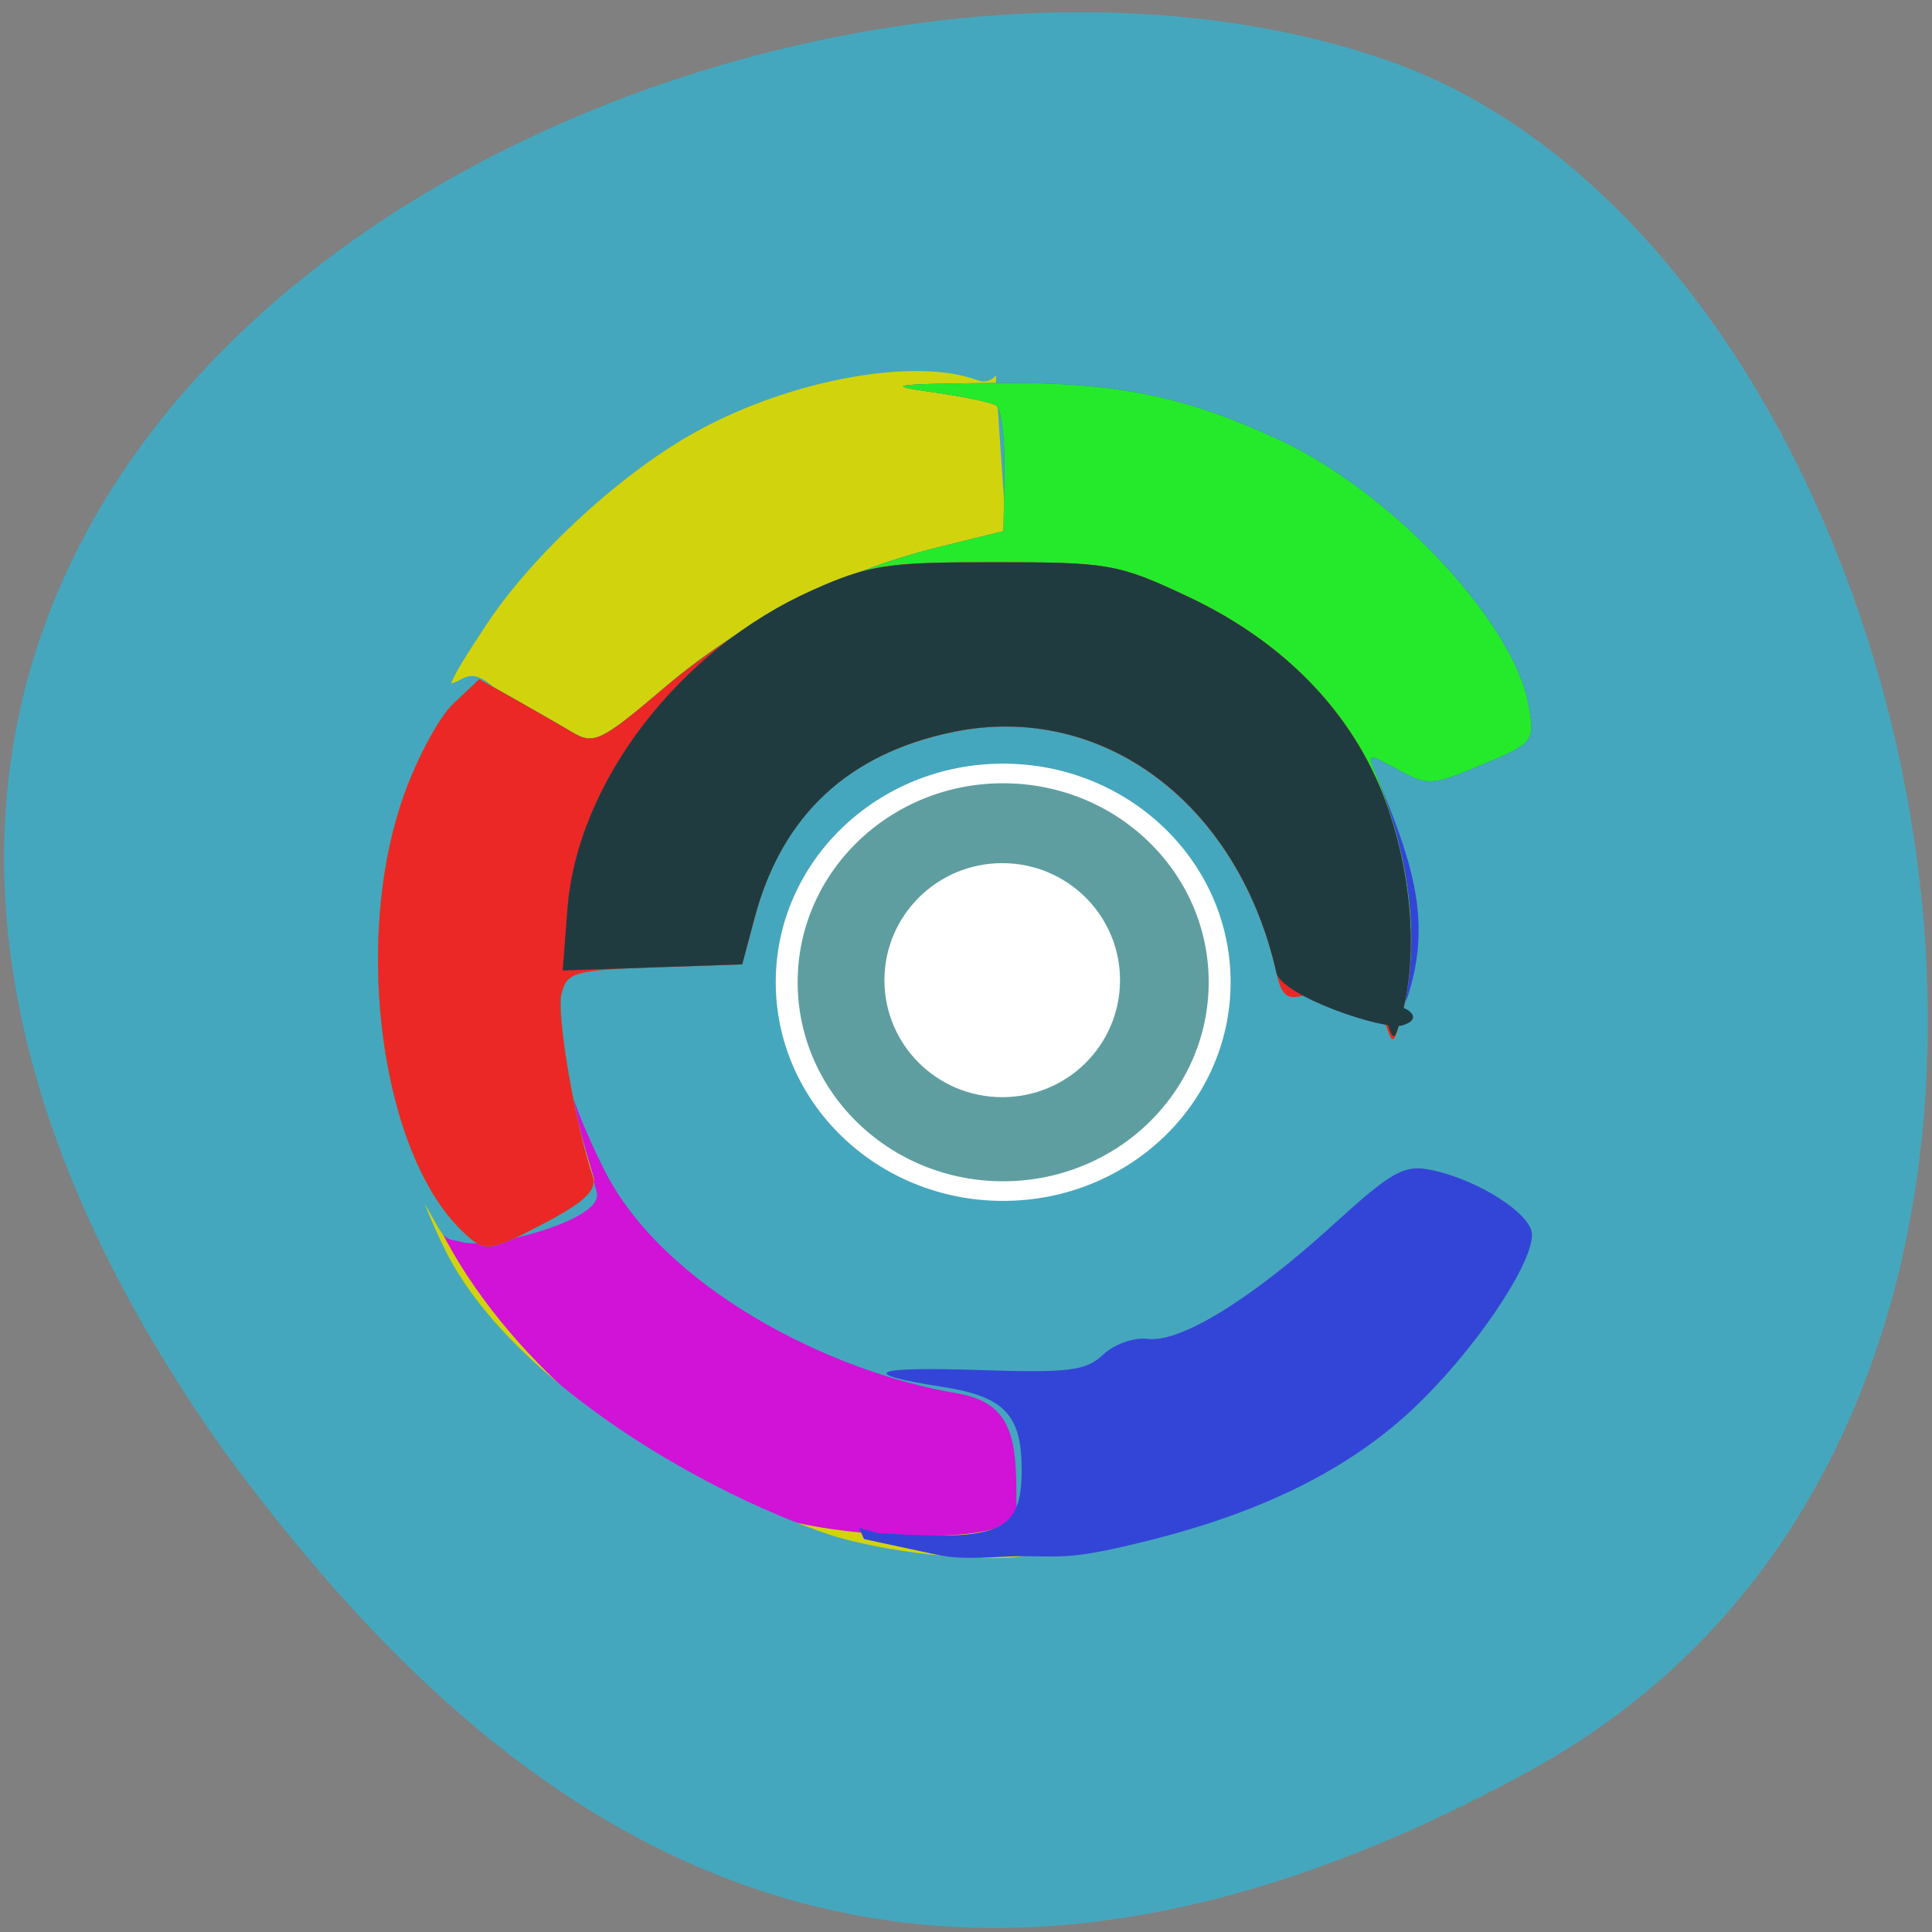 
<svg xmlns="http://www.w3.org/2000/svg" xmlns:xlink="http://www.w3.org/1999/xlink" width="32px" height="32px" viewBox="0 0 32 32" version="1.1">
<rect x="0" y="0" width="32" height="32" fill="#808080" stroke="none"/>
<g id="surface1">
<path style=" stroke:none;fill-rule:nonzero;fill:rgb(27.059%,65.49%,74.118%);fill-opacity:1;" d="M 25.363 29.316 C 36.383 23.25 32.105 4.238 23.035 1.02 C 12.23 -2.812 -8.293 7.164 3.73 24.059 C 7.926 29.75 14.348 35.383 25.363 29.316 Z M 25.363 29.316 "/>
<path style=" stroke:none;fill-rule:nonzero;fill:rgb(81.569%,7.451%,83.922%);fill-opacity:1;" d="M 14.043 26.648 C 13.895 26.559 13.605 26.48 13.402 26.48 C 13.199 26.48 12.562 25.961 11.73 25.582 C 10.516 25.023 10.234 24.398 8.977 23.199 C 7.273 21.578 5.828 20.465 5.395 18.578 C 5.27 18.039 5.102 17.594 5.016 17.594 C 4.934 17.594 4.867 16.863 4.867 15.973 C 4.867 15.082 4.934 14.352 5.016 14.352 C 5.098 14.352 5.262 13.945 5.383 13.453 C 6.09 10.535 8.512 7.652 11.355 6.348 C 12.191 5.965 13.297 5.559 13.816 5.445 C 14.336 5.332 14.762 5.176 14.762 5.098 C 14.762 5.02 15.531 4.957 16.473 4.957 C 17.41 4.957 18.18 5.02 18.18 5.098 C 18.18 5.18 18.645 5.34 19.215 5.457 C 19.785 5.574 20.855 5.941 21.598 6.273 C 23.473 7.113 25.926 9.453 26.758 11.191 C 27.707 13.176 27.895 13.98 27.895 16.09 C 27.895 17.781 27.832 18.199 27.383 19.402 C 26.668 21.324 26.039 22.277 24.578 23.668 C 23.113 25.059 22.109 25.652 20.082 26.332 C 18.793 26.766 18.391 26.82 16.473 26.816 C 15.285 26.816 14.191 26.738 14.043 26.648 Z M 17.453 16.926 C 18.078 16.469 18.039 15.449 17.379 14.91 C 16.758 14.402 16.258 14.418 15.359 14.973 L 14.629 15.422 L 15.043 16.039 C 15.926 17.348 16.555 17.578 17.453 16.926 Z M 14.012 15.531 C 14.469 15.516 14.461 15.508 13.906 15.355 C 13.543 15.254 13.32 15.086 13.32 14.898 C 13.316 14.648 13.293 14.641 13.141 14.863 C 12.855 15.281 12.922 15.77 13.246 15.648 C 13.402 15.594 13.746 15.539 14.012 15.531 Z M 14.012 15.531 "/>
<path style=" stroke:none;fill-rule:nonzero;fill:rgb(81.961%,83.137%,4.706%);fill-opacity:1;" d="M 14.043 26.648 C 13.895 26.559 13.605 26.48 13.402 26.48 C 13.199 26.48 12.355 26.164 11.523 25.785 C 10.305 25.227 9.715 24.805 8.457 23.605 C 6.75 21.984 5.828 20.465 5.395 18.578 C 5.27 18.039 5.102 17.594 5.016 17.594 C 4.934 17.594 4.867 16.863 4.867 15.973 C 4.867 15.082 4.934 14.352 5.016 14.352 C 5.098 14.352 5.262 13.945 5.383 13.453 C 6.09 10.535 8.512 7.652 11.355 6.348 C 12.191 5.965 13.297 5.559 13.816 5.445 C 14.336 5.332 14.762 5.176 14.762 5.098 C 14.762 5.02 15.531 4.957 16.473 4.957 C 17.41 4.957 18.18 5.02 18.18 5.098 C 18.18 5.18 18.645 5.34 19.215 5.457 C 19.785 5.574 20.855 5.941 21.598 6.273 C 23.473 7.113 25.926 9.453 26.758 11.191 C 27.707 13.176 27.895 13.98 27.895 16.09 C 27.895 17.781 27.832 18.199 27.383 19.402 C 26.668 21.324 26.039 22.277 24.578 23.668 C 23.113 25.059 22.109 25.652 20.082 26.332 C 18.793 26.766 18.391 26.82 16.473 26.816 C 15.285 26.816 14.191 26.738 14.043 26.648 Z M 16.574 25.277 C 16.836 25.141 16.922 24.914 16.922 24.348 C 16.922 23.434 16.637 23.133 15.621 22.969 C 13.508 22.633 11.047 20.91 10.094 19.098 C 9.793 18.523 9.543 17.938 9.543 17.797 C 9.543 17.652 9.5 17.582 9.441 17.637 C 9.355 17.719 9.5 18.406 9.832 19.5 C 9.934 19.844 8.387 20.723 7.922 20.582 C 7.754 20.535 7.469 20.227 7.285 19.906 C 6.77 19 6.773 19.32 7.289 20.352 C 8.324 22.422 10.633 24.414 12.809 25.117 C 13.875 25.461 16.027 25.551 16.574 25.277 Z M 17.453 16.926 C 18.078 16.469 18.039 15.449 17.379 14.91 C 16.758 14.402 16.258 14.418 15.359 14.973 L 14.629 15.422 L 15.043 16.039 C 15.926 17.348 16.555 17.578 17.453 16.926 Z M 9.309 16.711 C 9.25 16.574 9.207 16.613 9.199 16.812 C 9.191 16.992 9.234 17.094 9.293 17.035 C 9.352 16.98 9.359 16.832 9.309 16.711 Z M 14.012 15.531 C 14.469 15.516 14.461 15.508 13.906 15.355 C 13.543 15.254 13.32 15.086 13.32 14.898 C 13.316 14.648 13.293 14.641 13.141 14.863 C 12.855 15.281 12.922 15.77 13.246 15.648 C 13.402 15.594 13.746 15.539 14.012 15.531 Z M 14.012 15.531 "/>
<path style="fill-rule:nonzero;fill:rgb(27.059%,65.49%,74.118%);fill-opacity:1;stroke-width:0.998;stroke-linecap:butt;stroke-linejoin:miter;stroke:rgb(27.059%,65.49%,74.118%);stroke-opacity:1;stroke-miterlimit:4;" d="M 113.863 205.198 C 112.896 204.514 111.012 203.967 109.689 203.94 C 108.366 203.94 102.817 201.643 97.397 198.826 C 89.431 194.723 86.224 197.321 77.978 188.487 C 66.831 176.562 60.113 159.687 57.262 145.793 C 56.473 141.827 55.354 138.573 54.819 138.573 C 54.259 138.573 53.827 133.185 53.827 126.62 C 53.827 120.056 54.259 114.668 54.794 114.668 C 55.328 114.668 56.397 111.714 57.186 108.077 C 61.843 86.579 77.673 65.41 96.302 55.783 C 101.749 52.966 109.002 49.984 112.412 49.137 C 115.797 48.316 118.571 47.167 118.571 46.593 C 118.571 46.019 123.61 45.554 129.769 45.554 C 135.928 45.554 140.967 46.019 140.967 46.593 C 140.967 47.167 143.995 48.371 147.736 49.219 C 151.452 50.094 158.476 52.802 163.337 55.236 C 175.579 61.417 191.663 78.648 197.109 91.42 C 203.319 106.026 204.54 111.961 204.54 127.496 C 204.54 139.94 204.108 143.003 201.181 151.865 C 196.498 166.032 192.401 173.034 182.806 183.263 C 173.237 193.492 166.671 197.868 153.412 202.873 C 144.962 206.046 142.341 206.456 129.769 206.429 C 122.007 206.429 114.855 205.855 113.863 205.198 Z M 135.851 194.367 C 137.556 193.41 132.721 192.426 132.721 188.268 C 132.721 181.54 132.543 176.48 125.9 175.277 C 112.056 172.815 94.266 162.969 88.031 149.622 C 86.046 145.383 84.443 141.089 84.443 140.049 C 84.443 139.01 84.137 138.463 83.756 138.846 C 83.196 139.475 84.137 144.535 86.301 152.576 C 86.988 155.12 75.179 158.757 72.125 157.718 C 71.031 157.362 70.852 157.937 69.656 155.557 C 66.272 148.884 66.297 151.263 69.682 158.839 C 76.451 174.101 97.295 187.311 111.547 192.508 C 118.52 195.024 132.288 196.419 135.851 194.367 Z M 136.182 133.622 C 140.28 130.285 140.025 122.791 135.699 118.798 C 131.652 115.079 128.369 115.188 122.49 119.263 L 117.706 122.573 L 120.429 127.113 C 126.206 136.74 130.303 138.436 136.182 133.622 Z M 82.89 132.036 C 82.508 131.051 82.229 131.352 82.178 132.802 C 82.127 134.142 82.407 134.88 82.788 134.443 C 83.17 134.032 83.221 132.938 82.89 132.036 Z M 113.685 123.366 C 116.662 123.256 116.611 123.202 112.997 122.08 C 110.605 121.342 109.154 120.084 109.154 118.744 C 109.129 116.884 108.976 116.829 107.984 118.443 C 106.1 121.561 106.533 125.116 108.671 124.241 C 109.689 123.831 111.954 123.42 113.685 123.366 Z M 94.597 94.785 C 102.792 86.908 114.677 85.13 123.839 78.675 L 131.754 78.073 L 130.507 58.655 C 130.609 52.036 130.66 58.955 128.216 57.971 C 121.421 55.208 107.907 57.779 97.575 63.796 C 89.431 68.501 79.658 78.073 74.543 86.279 C 69.733 94.046 69.402 95.167 72.507 93.417 C 74.186 92.432 75.179 94.73 79.175 97.547 C 82.025 99.543 86.148 101.923 86.682 101.978 C 87.242 102.032 86.555 104.986 90.525 101.157 Z M 94.597 94.785 " transform="matrix(0.153,0,0,0.143,-3.395,-2.057)"/>
<path style=" stroke:none;fill-rule:nonzero;fill:rgb(20%,27.059%,83.922%);fill-opacity:1;" d="M 15.531 25.754 C 14.938 25.629 14.574 25.547 14.312 25.492 L 14.227 25.305 L 14.621 25.414 C 14.867 25.48 14.031 25.359 14.785 25.406 C 16.582 25.512 16.922 25.344 16.922 24.348 C 16.922 23.434 16.637 23.133 15.621 22.973 C 14.188 22.75 14.418 22.633 16.184 22.691 C 17.695 22.742 17.988 22.707 18.27 22.438 C 18.449 22.266 18.781 22.148 19.004 22.176 C 19.547 22.246 20.723 21.523 22.082 20.285 C 23.055 19.398 23.258 19.285 23.707 19.379 C 24.488 19.539 25.379 20.113 25.375 20.453 C 25.371 20.977 24.375 22.43 23.383 23.355 C 22.191 24.465 20.633 25.137 18.805 25.57 C 17.652 25.848 17.551 25.766 16.809 25.777 C 16.516 25.781 15.969 25.848 15.531 25.754 Z M 7.664 20.398 C 6.316 19.117 5.836 15.605 6.68 13.199 C 6.898 12.574 7.27 11.879 7.508 11.656 L 7.938 11.25 L 8.516 11.574 C 8.832 11.754 9.27 12.004 9.48 12.129 C 9.836 12.34 9.957 12.281 11.008 11.387 C 12.293 10.289 13.875 9.48 15.516 9.07 L 16.621 8.797 L 16.637 7.801 C 16.645 7.25 16.582 6.762 16.496 6.711 C 16.414 6.664 15.926 6.562 15.418 6.492 C 14.637 6.383 14.785 6.359 16.395 6.344 C 18.465 6.32 19.594 6.543 21.215 7.297 C 23.066 8.164 25.086 10.32 25.32 11.688 C 25.422 12.285 25.402 12.309 24.551 12.664 C 23.723 13.012 23.652 13.02 23.16 12.75 C 22.664 12.48 22.645 12.48 22.766 12.766 C 23.371 14.207 23.691 15.148 23.371 16.32 C 23.238 16.809 23.227 16.613 23.102 16.242 C 22.957 15.816 22.188 16.309 21.617 16.48 C 21.32 16.57 21.23 16.5 21.141 16.109 C 20.508 13.305 18.254 11.621 15.805 12.121 C 14.055 12.477 12.957 13.492 12.508 15.172 L 12.293 15.973 L 10.848 16.023 C 9.52 16.066 9.391 16.102 9.301 16.453 C 9.211 16.781 9.52 18.598 9.816 19.48 C 9.891 19.703 9.703 19.891 9.078 20.227 C 8.094 20.746 8.039 20.754 7.664 20.398 Z M 7.664 20.398 "/>
<path style=" stroke:none;fill-rule:nonzero;fill:rgb(14.51%,91.765%,16.863%);fill-opacity:1;" d="M 7.664 20.398 C 6.316 19.117 5.836 15.605 6.68 13.199 C 6.898 12.574 7.27 11.879 7.508 11.656 L 7.938 11.25 L 8.516 11.574 C 8.832 11.754 9.27 12.004 9.48 12.129 C 9.836 12.34 9.957 12.281 11.008 11.387 C 12.293 10.289 13.875 9.48 15.516 9.07 L 16.621 8.797 L 16.637 7.801 C 16.645 7.25 16.582 6.762 16.496 6.711 C 16.414 6.664 15.926 6.562 15.418 6.492 C 14.637 6.383 14.785 6.359 16.395 6.344 C 18.465 6.32 19.594 6.543 21.215 7.297 C 23.066 8.164 25.086 10.32 25.32 11.688 C 25.422 12.285 25.402 12.309 24.551 12.664 C 23.723 13.012 23.652 13.02 23.16 12.75 C 22.664 12.48 22.645 12.48 22.766 12.766 C 23.371 14.207 23.535 15.656 23.215 16.828 C 23.082 17.316 23.07 17.32 22.945 16.953 C 22.801 16.527 22.188 16.309 21.617 16.48 C 21.32 16.57 21.23 16.5 21.141 16.109 C 20.508 13.305 18.254 11.621 15.805 12.121 C 14.055 12.477 12.957 13.492 12.508 15.172 L 12.293 15.973 L 10.848 16.023 C 9.52 16.066 9.391 16.102 9.301 16.453 C 9.211 16.781 9.52 18.598 9.816 19.48 C 9.891 19.703 9.703 19.891 9.078 20.227 C 8.094 20.746 8.039 20.754 7.664 20.398 Z M 7.664 20.398 "/>
<path style=" stroke:none;fill-rule:nonzero;fill:rgb(92.157%,15.686%,14.902%);fill-opacity:1;" d="M 7.664 20.398 C 6.316 19.117 5.836 15.605 6.68 13.199 C 6.898 12.574 7.27 11.879 7.508 11.656 L 7.938 11.25 L 8.516 11.574 C 8.832 11.754 9.27 12.004 9.48 12.129 C 9.836 12.34 9.957 12.281 11.008 11.387 C 11.637 10.848 12.676 10.164 13.32 9.859 C 14.418 9.34 14.594 9.312 16.473 9.312 C 18.352 9.312 18.52 9.34 19.652 9.871 C 21.328 10.652 22.492 11.895 23.008 13.438 C 23.398 14.617 23.477 15.867 23.215 16.828 C 23.082 17.316 23.07 17.32 22.945 16.953 C 22.801 16.527 22.188 16.309 21.617 16.48 C 21.32 16.57 21.23 16.5 21.141 16.109 C 20.508 13.305 18.254 11.621 15.805 12.121 C 14.055 12.477 12.957 13.492 12.508 15.172 L 12.293 15.973 L 10.848 16.023 C 9.52 16.066 9.391 16.102 9.301 16.453 C 9.211 16.781 9.52 18.598 9.816 19.48 C 9.891 19.703 9.703 19.891 9.078 20.227 C 8.094 20.746 8.039 20.754 7.664 20.398 Z M 7.664 20.398 "/>
<path style=" stroke:none;fill-rule:nonzero;fill:rgb(12.549%,23.137%,25.098%);fill-opacity:1;" d="M 22.945 16.852 C 22.801 16.426 23.797 16.812 23.227 16.984 C 22.93 17.074 21.23 16.5 21.141 16.109 C 20.508 13.297 18.258 11.621 15.793 12.121 C 14.055 12.477 12.953 13.504 12.5 15.195 L 12.293 15.973 L 10.809 16.023 L 9.32 16.074 L 9.398 15.059 C 9.559 12.957 11.25 10.754 13.465 9.77 C 14.383 9.359 14.699 9.312 16.477 9.312 C 18.352 9.312 18.523 9.34 19.652 9.871 C 21.328 10.652 22.492 11.895 23.008 13.438 C 23.398 14.617 23.477 15.867 23.215 16.828 C 23.082 17.316 23.07 17.219 22.945 16.852 Z M 22.945 16.852 "/>
<path style="fill-rule:evenodd;fill:rgb(37.255%,61.961%,62.745%);fill-opacity:1;stroke-width:1;stroke-linecap:butt;stroke-linejoin:miter;stroke:rgb(100%,100%,100%);stroke-opacity:1;stroke-miterlimit:4;" d="M 136.819 132.1 C 136.819 137.983 132.399 142.748 126.936 142.748 C 121.484 142.748 117.064 137.983 117.064 132.1 C 117.064 126.228 121.484 121.464 126.936 121.464 C 132.399 121.464 136.819 126.228 136.819 132.1 Z M 136.819 132.1 " transform="matrix(0.363,0,0,0.325,-29.464,-26.665)"/>
<path style="fill-rule:evenodd;fill:rgb(100%,100%,100%);fill-opacity:1;stroke-width:1;stroke-linecap:butt;stroke-linejoin:miter;stroke:rgb(100%,100%,100%);stroke-opacity:1;stroke-miterlimit:4;" d="M 136.814 132.095 C 136.814 137.985 132.405 142.733 126.936 142.733 C 121.487 142.733 117.058 137.985 117.058 132.095 C 117.058 126.227 121.487 121.456 126.936 121.456 C 132.405 121.456 136.814 126.227 136.814 132.095 Z M 136.814 132.095 " transform="matrix(0.188,0,0,0.174,-7.264,-6.75)"/>
</g>
</svg>
